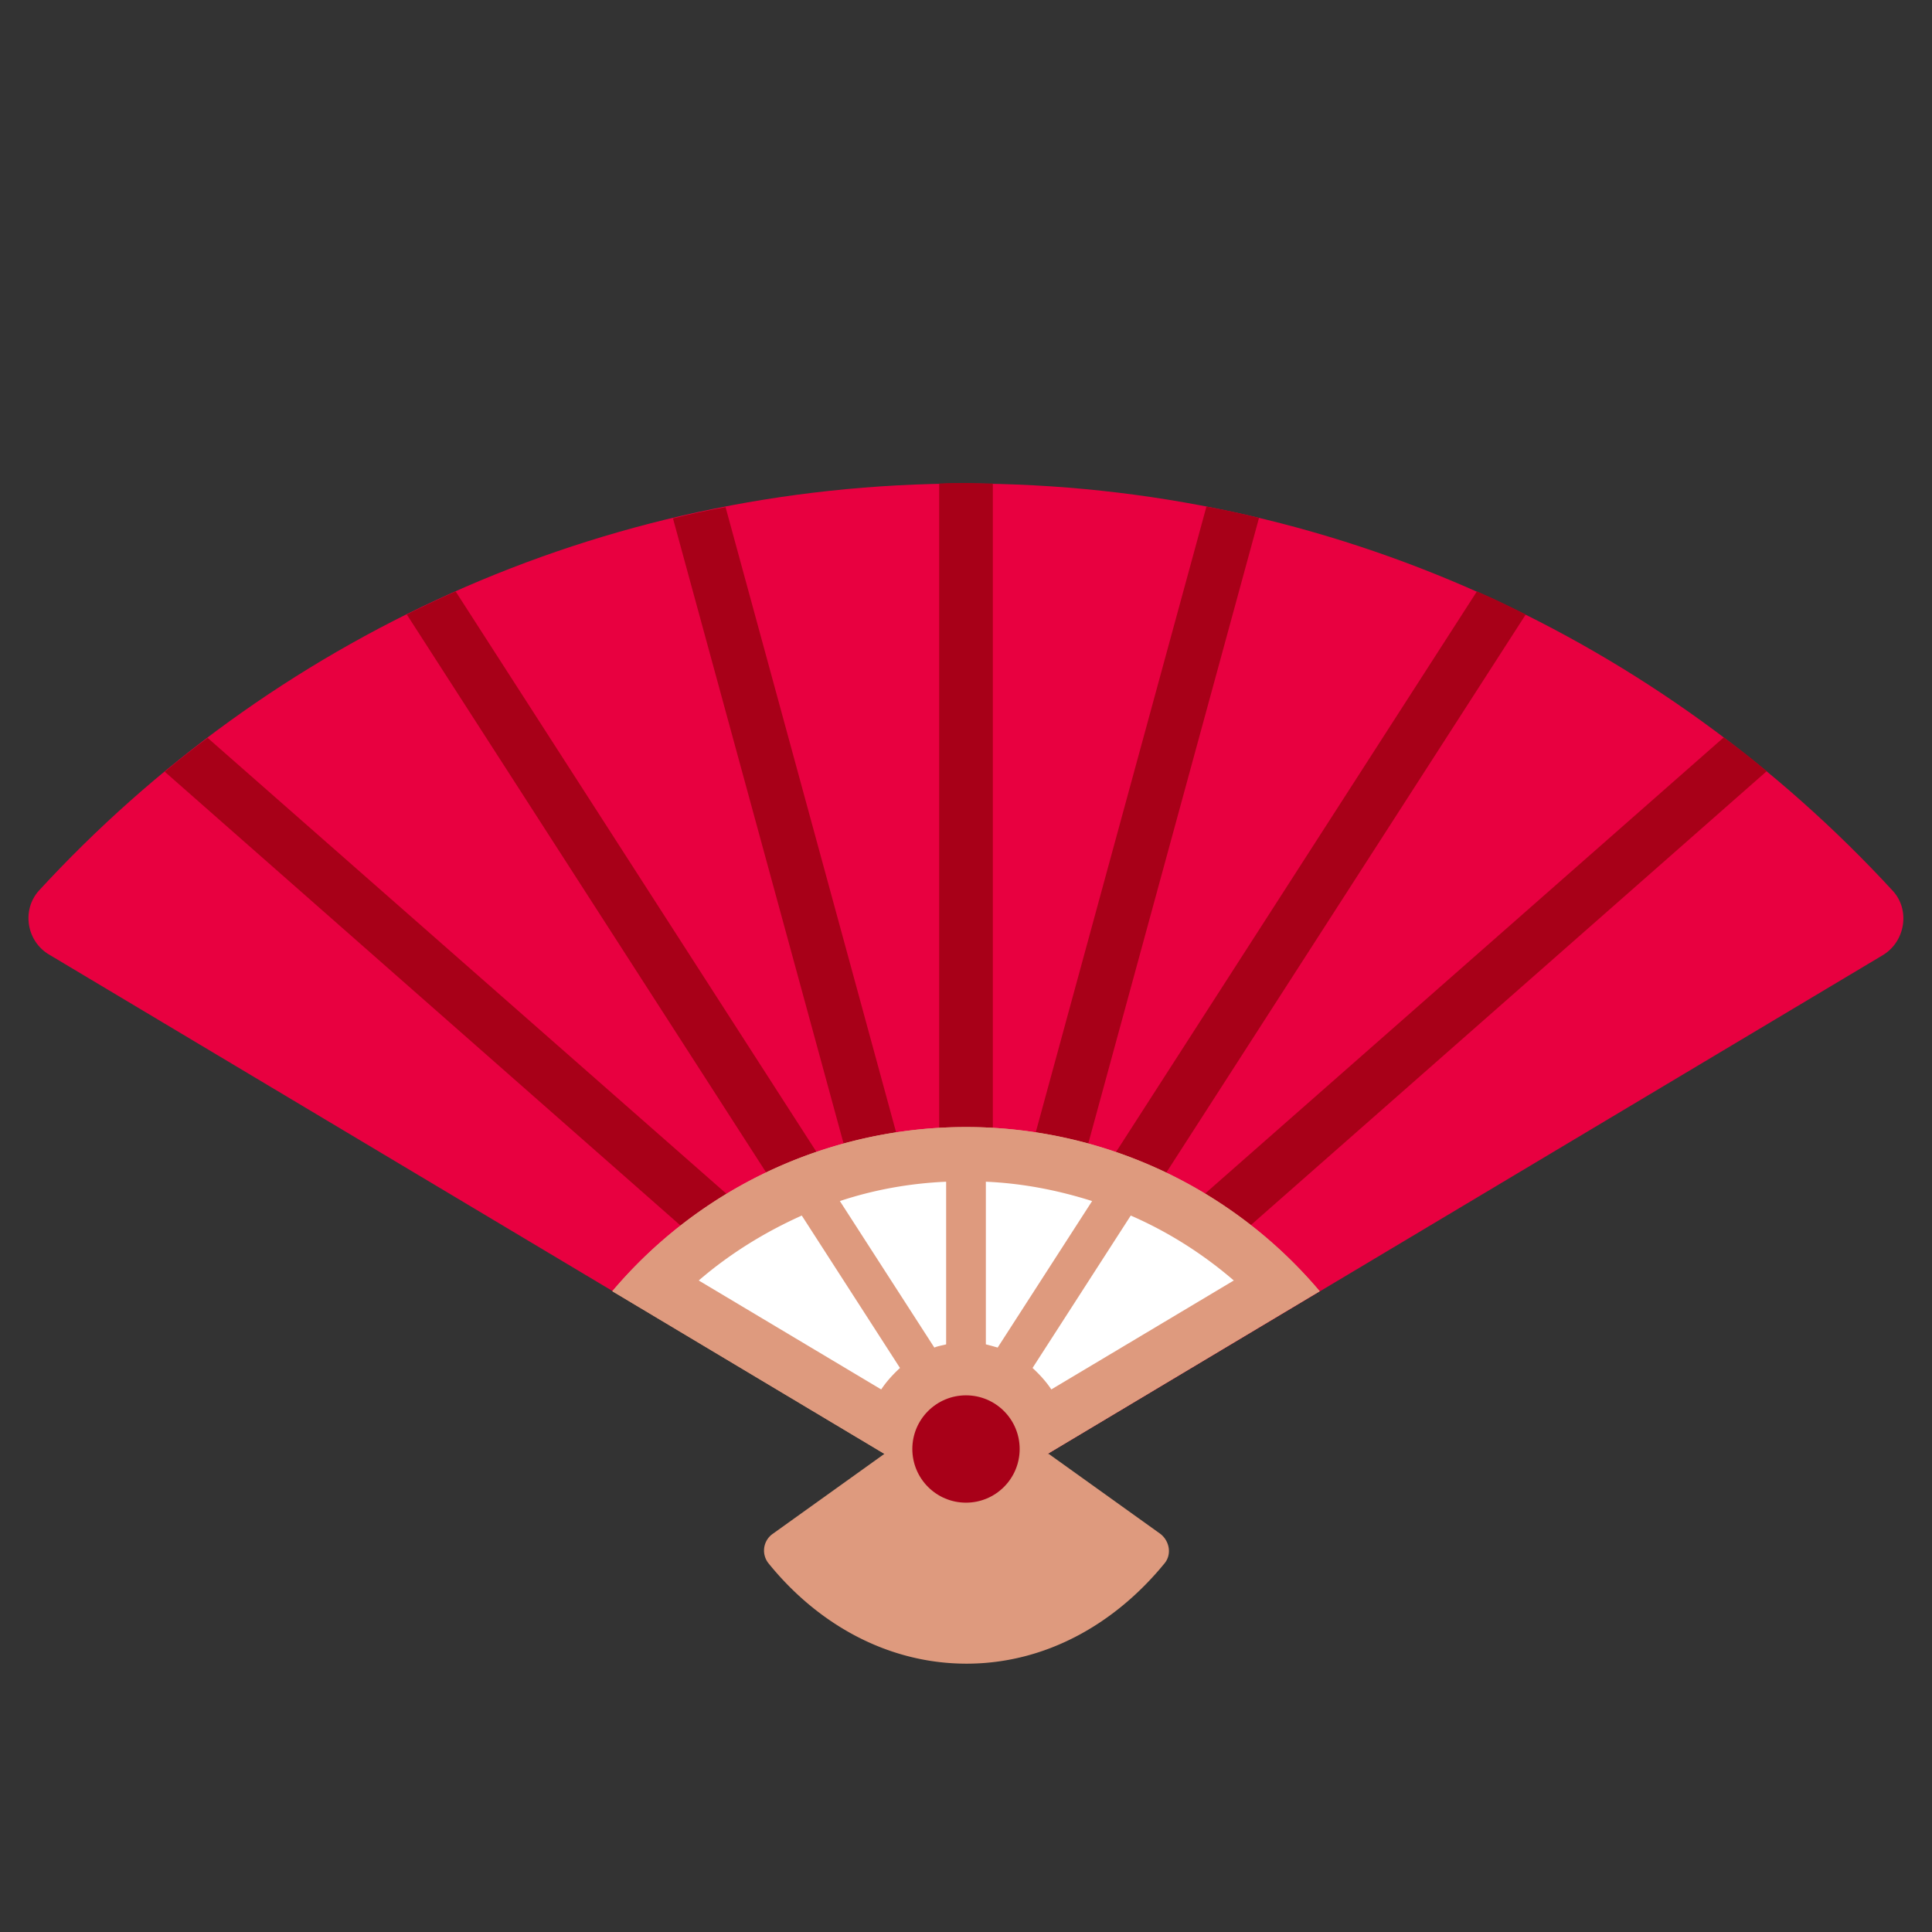 <svg viewBox="0 0 36 36" xmlns="http://www.w3.org/2000/svg"><rect x="0" y="0" width="36" height="36" fill="#333333" stroke="none"/><path d="m18 28 17.08-10.2c.42-.25.52-.84.19-1.2-4.29-4.66-10.43-7.59-17.27-7.59s-12.98 2.92-17.27 7.58c-.33.36-.24.95.19 1.2l17.08 10.2z" fill="#e80040"/><g fill="#a80018"><path d="m18 25.79.03-.05.47-1.71v-15.02c-.17 0-.33-.01-.5-.01s-.33 0-.5.01v15.02l.47 1.71zm-.81 1.26-.06.1.23.15-.03-.1zm2.99-2.79 8.25-12.81c-.3-.15-.6-.3-.91-.43l-7.68 11.93-.58 2.12z"/><path d="m18.01 25.81.02-.07-.03.05zm.76 1.01 14.15-12.45c-.26-.22-.53-.43-.8-.63l-11.95 10.51-.92.81-.48 1.75zm-1.54.03-.12.11.08.09.14.15zm1.21.62.06.23.04-.02.1-.38-.13.08z"/><path d="m19.25 25.07.58-2.12 3.63-13.3c-.32-.08-.65-.15-.98-.21l-3.98 14.59-.47 1.71-.02.07.55.86.2.18v-.03zm-3.08-2.12-7.68-11.93c-.31.14-.61.28-.91.43l8.25 12.81.92.81z"/><path d="m17.97 25.74.14.53.46.4-.56-.86-.01-.02zm.54 1.64.13-.08.23-.15-.06-.1z"/><path d="m18.57 26.67-.46-.4.33 1.2.07-.09.3-.33.08-.09-.12-.11zm-1.82-1.6-.92-.81-11.96-10.51c-.27.2-.54.41-.8.63l14.15 12.45-.48-1.75z"/><path d="m18.44 27.47-.33-1.19-.14-.53-.47-1.71-3.98-14.59c-.33.06-.66.13-.98.21l3.63 13.3.58 2.12.48 1.75v.03l.1.35.03.09.1.38.54.32.5-.3z"/></g><path d="m18 28 6.59-3.94a8.628 8.628 0 0 0 -13.18 0z" fill="#de9a7e"/><path d="m12.19 23.95c1.53-1.56 3.62-2.45 5.81-2.45s4.28.88 5.81 2.45l-5.81 3.47z" fill="#fff"/><path d="m19.52 27.09 5.07-3.03a8.628 8.628 0 0 0 -13.18 0l5.07 3.03-2.08 1.49a.38.38 0 0 0 -.08.55c.93 1.15 2.24 1.87 3.69 1.87s2.75-.72 3.69-1.87c.14-.17.09-.42-.08-.55l-2.08-1.49zm3.47-3.23-3.4 2.03c-.1-.15-.22-.28-.35-.4l1.83-2.84c.69.3 1.34.71 1.92 1.21zm-4.61-1.84c.68.03 1.34.16 1.97.36l-1.76 2.73c-.07-.02-.14-.04-.22-.06v-3.03zm-.75 0v3.03c-.07.02-.15.03-.22.06l-1.76-2.73c.63-.21 1.3-.33 1.97-.36zm-4.61 1.84c.58-.5 1.23-.9 1.92-1.21l1.83 2.84c-.13.12-.25.25-.35.4z" fill="#de9a7e"/><circle cx="18" cy="27" fill="#a80018" r="1"/></svg>